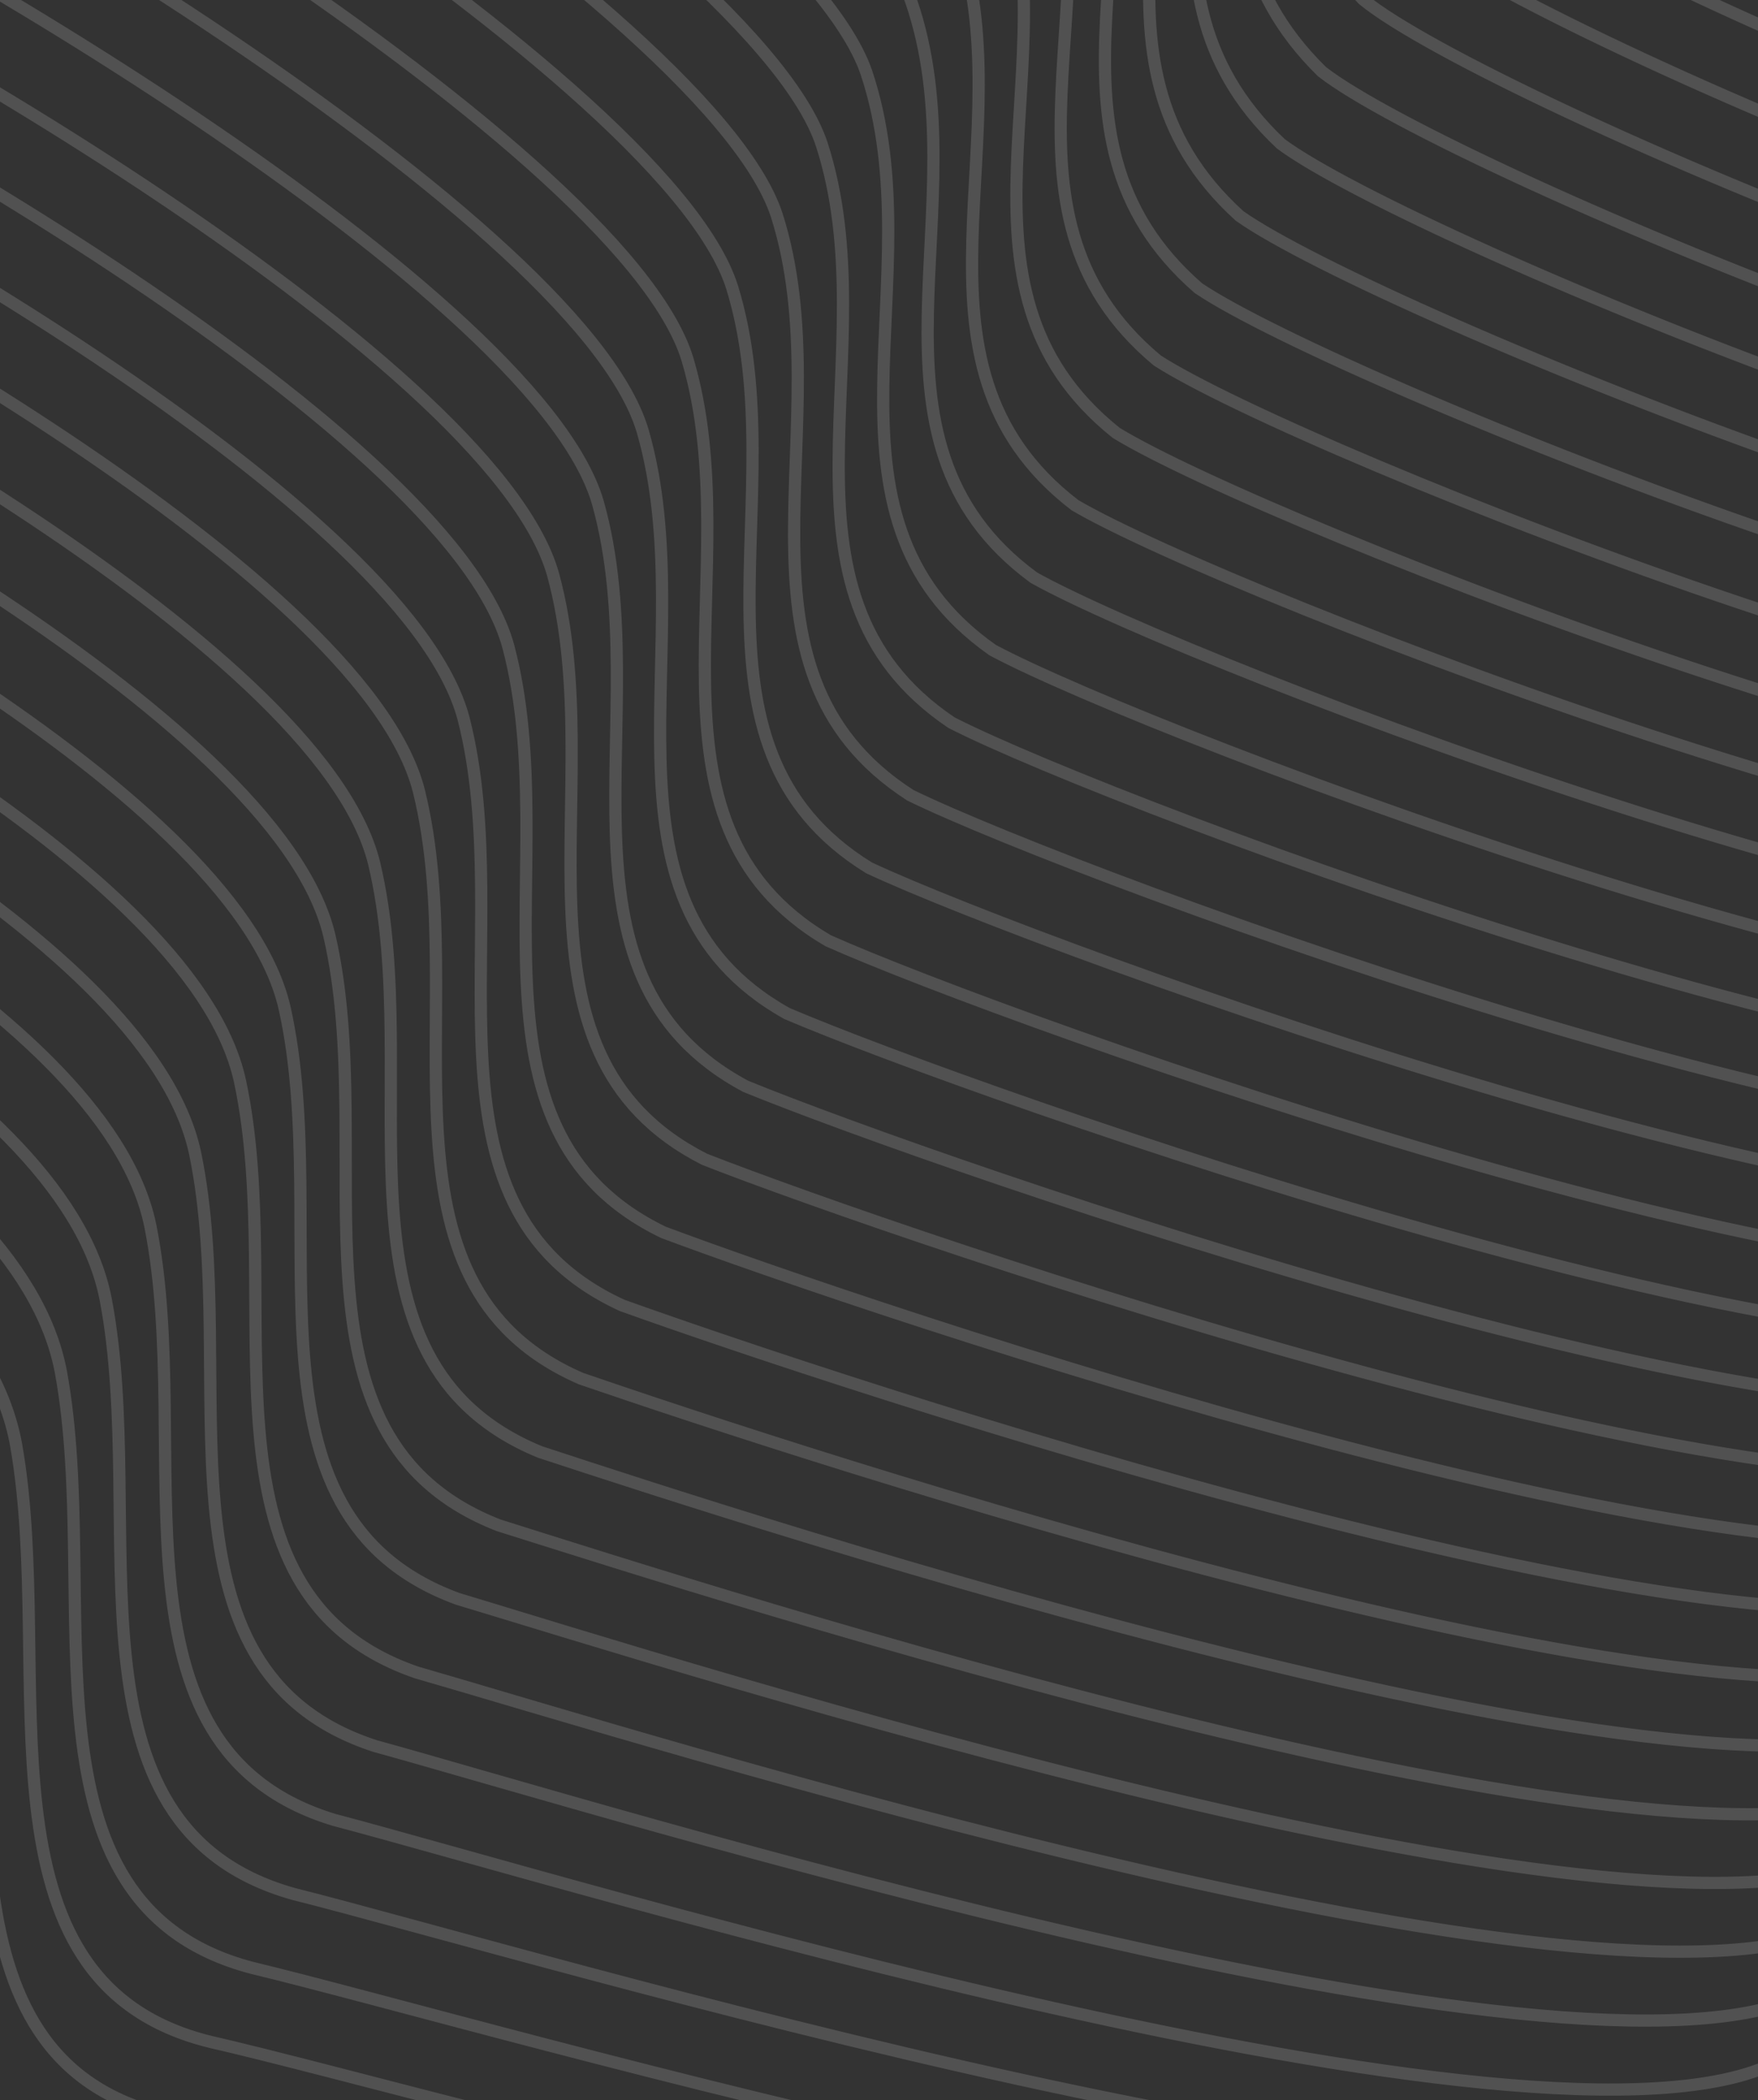 <svg width="288" height="344" viewBox="0 0 288 344" fill="none" xmlns="http://www.w3.org/2000/svg">
<rect x="0" y="0" width="288" height="344" fill="#333333" stroke="none"/>
<path opacity="0.15" d="M-182 204.808C-124 175.808 -114 175.808 -95 190.308C-76 204.808 -18 223.308 -12 260.808C-6 298.308 -20 350.308 21 358.808C62 367.308 227 414.808 266.5 393.808C306 372.808 293 336.808 334 341.808C375 346.808 504.5 377.308 517.5 403.308C530.5 429.308 517.5 443.808 525.5 461.308C531.9 475.308 666.833 531.808 733.5 558.308M-140.5 -347.192C-82.5 -376.192 -31.784 -412.927 12 -406.192C64 -398.192 270.43 -254.593 288.5 -221.191C305 -190.692 274.903 -164.943 297.5 -129.692C310 -110.193 437 -48.191 467.5 -56.191C498 -64.191 509 -116.692 550 -111.692C591 -106.692 652 -54.192 665 -28.192C678 -2.192 657 20.809 665 38.309C671.4 52.309 903 201.809 903 201.809M-180.988 191.081C-122.988 162.081 -111.995 161.185 -92.391 175.496C-72.586 189.837 -10.966 211.389 -4.671 248.789C1.585 286.118 -12.808 337.478 27.743 346.63C68.048 355.398 232.121 403.252 271.402 382.569C310.682 361.886 298.268 325.484 339.268 330.484C380.268 335.484 508.097 366.52 521.097 392.52C534.097 418.52 520.902 433.228 528.902 450.728C535.302 464.728 672.593 523.496 737.634 549.35M-179.977 177.373C-121.977 148.373 -109.99 146.581 -89.781 160.702C-69.172 174.885 -3.931 199.487 2.658 236.787C9.17 273.946 -5.615 324.665 34.487 334.47C74.097 343.507 237.243 391.714 276.304 371.348C315.365 350.983 303.536 314.178 344.536 319.178C385.536 324.178 511.694 355.751 524.694 381.751C537.694 407.751 524.304 422.665 532.304 440.165C538.704 454.165 678.353 515.202 741.767 540.409M-178.963 163.682C-120.963 134.682 -107.984 131.994 -87.17 145.926C-65.756 159.951 3.105 187.604 9.988 224.804C16.757 261.792 1.579 311.871 41.232 322.329C80.147 331.634 242.366 380.195 281.208 360.146C320.049 340.097 308.805 302.89 349.805 307.89C390.805 312.89 515.293 344.999 528.293 370.999C541.293 396.999 527.708 412.121 535.708 429.621C542.108 443.621 684.114 506.926 745.903 531.487M-177.951 150.01C-119.951 121.01 -105.979 117.426 -84.561 131.169C-62.341 145.035 10.139 175.739 17.317 212.839C24.341 249.656 8.771 299.095 47.976 310.205C86.195 319.778 247.488 368.693 286.11 348.961C324.732 329.23 314.073 291.62 355.073 296.62C396.073 301.62 518.89 334.266 531.89 360.266C544.89 386.266 531.11 401.596 539.11 419.096C545.51 433.096 689.874 498.669 750.037 522.583M-176.939 136.356C-118.939 107.356 -103.974 102.876 -81.952 116.429C-58.927 130.136 17.174 163.892 24.646 200.892C31.926 237.539 15.963 286.337 54.719 298.1C92.243 307.941 252.609 357.21 291.012 337.795C329.414 318.38 319.341 280.368 360.341 285.368C401.341 290.368 522.487 323.551 535.487 349.551C548.487 375.551 534.512 391.088 542.512 408.588C548.912 422.588 695.634 490.429 754.17 513.697M-175.928 122.719C-117.928 93.719 -101.969 88.343 -79.342 101.707C-55.513 115.256 24.208 152.063 31.975 188.963C39.511 225.438 23.156 273.597 61.462 286.012C98.292 296.121 257.731 345.743 295.914 326.646C334.097 307.548 324.609 269.134 365.609 274.134C406.609 279.134 526.084 312.853 539.084 338.853C552.084 364.853 537.914 380.597 545.914 398.097C552.314 412.097 701.393 482.207 758.304 504.829M-174.914 109.099C-116.914 80.1 -99.963 73.828 -76.731 87.002C-52.097 100.392 31.245 140.25 39.306 177.051C47.098 213.356 30.35 260.874 68.208 273.941C104.342 284.319 262.854 334.295 300.818 315.514C338.781 296.734 329.879 257.917 370.879 262.917C411.879 267.917 529.683 302.173 542.683 328.173C555.683 354.173 541.318 370.124 549.318 387.624C555.718 401.624 707.155 474.002 762.44 495.978M-173.902 95.497C-115.902 66.497 -97.958 59.329 -74.122 72.314C-48.683 85.546 38.279 128.455 46.634 165.156C54.683 201.29 37.542 248.168 74.951 261.887C110.39 272.533 267.976 322.863 305.72 304.4C343.464 285.936 335.146 246.716 376.146 251.716C417.146 256.716 533.281 291.509 546.281 317.509C559.281 343.509 544.72 359.668 552.72 377.168C559.12 391.168 712.915 465.814 766.573 487.143M-172.891 81.911C-114.891 52.911 -95.953 44.847 -71.513 57.643C-45.269 70.716 45.313 116.676 53.963 153.277C62.268 189.24 44.734 235.478 81.695 249.85C116.439 260.764 273.097 311.448 310.622 293.301C348.146 275.155 340.414 235.533 381.414 240.533C422.414 245.533 536.878 280.862 549.878 306.862C562.878 332.862 548.122 349.228 556.122 366.728C562.522 380.728 718.674 457.643 770.707 478.326M-171.879 68.341C-113.879 39.341 -93.948 30.381 -68.903 42.987C-41.855 55.902 52.348 104.914 61.292 141.414C69.853 177.207 51.927 222.804 88.438 237.829C122.487 249.011 278.219 300.048 315.524 282.219C352.828 264.39 345.682 224.365 386.682 229.365C427.682 234.365 540.475 270.231 553.475 296.231C566.475 322.231 551.524 338.804 559.524 356.304C565.924 370.304 724.434 449.487 774.841 469.524M-170.865 54.786C-112.865 25.786 -91.941 15.93 -66.292 28.347C-38.438 41.103 59.384 93.166 68.623 129.567C77.44 165.189 59.121 210.146 95.183 225.823C128.537 237.274 283.342 288.664 320.427 271.152C357.513 253.64 350.952 213.213 391.952 218.213C432.952 223.213 544.074 259.615 557.074 285.615C570.074 311.615 554.927 328.396 562.927 345.896C569.327 359.896 730.196 441.347 778.976 460.738M-169.854 41.247C-111.854 12.247 -89.937 1.495 -63.683 13.722C-35.024 26.32 66.418 81.434 75.951 117.735C85.025 153.186 66.313 197.502 101.927 213.832C134.586 225.551 288.464 277.296 325.329 260.1C362.195 242.905 356.22 202.076 397.22 207.076C438.22 212.076 547.671 249.015 560.671 275.015C573.671 301.015 558.329 318.003 566.329 335.503C572.729 349.503 735.955 433.222 783.11 451.966M-168.842 27.721C-110.842 -1.279 -87.932 -12.927 -61.074 -0.888C-31.61 11.55 73.453 69.716 83.28 105.917C92.609 141.197 73.505 184.873 108.67 201.855C140.634 213.843 293.585 265.941 330.231 249.063C366.878 232.185 361.487 190.953 402.487 195.953C443.487 200.953 551.268 238.429 564.268 264.429C577.268 290.429 561.731 307.624 569.731 325.124C576.131 339.124 741.715 425.112 787.244 443.209M-167.83 14.21C-109.83 -14.79 -85.927 -27.334 -58.464 -15.485C-28.196 -3.205 80.487 58.012 90.609 94.112C100.194 129.222 80.698 172.258 115.414 189.893C146.682 202.149 298.706 254.6 335.133 238.039C371.56 221.478 366.755 179.844 407.755 184.844C448.755 189.844 554.865 227.856 567.865 253.856C580.865 279.856 565.133 297.259 573.133 314.759C579.533 328.759 747.475 417.015 791.377 434.466M-166.816 0.712C-108.816 -28.288 -83.92 -41.728 -55.853 -30.069C-24.78 -17.947 87.524 46.321 97.94 82.322C107.781 117.26 87.892 159.657 122.159 177.943C152.732 190.468 303.83 243.273 340.037 227.029C376.245 210.785 372.025 168.748 413.025 173.748C454.025 178.748 558.464 217.297 571.464 243.297C584.464 269.297 568.537 286.907 576.537 304.407C582.937 318.407 753.236 408.931 795.513 425.736M-165.805 -12.774C-107.805 -41.774 -81.915 -56.11 -53.244 -44.64C-21.366 -32.676 94.558 34.643 105.268 70.543C115.366 105.311 95.084 147.067 128.903 166.007C158.781 178.799 308.951 231.958 344.939 216.031C380.927 200.104 377.293 157.665 418.293 162.665C459.293 167.665 562.061 206.75 575.061 232.75C588.061 258.75 571.939 276.568 579.939 294.068C586.339 308.068 758.996 400.861 799.647 417.019M-164.793 -26.247C-106.793 -55.247 -79.911 -70.479 -50.634 -59.199C-17.951 -47.394 101.592 22.976 112.597 58.777C122.951 93.375 102.276 134.49 135.646 154.082C164.829 167.143 314.073 220.655 349.841 205.046C385.609 189.436 382.561 146.594 423.561 151.594C464.561 156.594 565.658 196.216 578.658 222.216C591.658 248.216 575.341 266.241 583.341 283.741C589.741 297.741 764.756 392.802 803.78 408.314M-163.781 -39.709C-105.781 -68.709 -77.906 -84.837 -48.025 -73.746C-14.537 -62.1 108.627 11.322 119.926 47.023C130.536 81.449 109.469 121.925 142.389 142.169C170.877 155.498 319.194 209.364 354.743 194.071C390.292 178.779 387.828 135.535 428.828 140.535C469.828 145.535 569.255 185.693 582.255 211.693C595.255 237.693 578.743 255.925 586.743 273.425C593.143 287.425 770.516 384.754 807.914 399.62M-162.768 -53.16C-104.768 -82.16 -75.899 -99.184 -45.414 -88.282C-11.121 -76.794 115.663 -0.322 127.257 35.279C138.123 69.535 116.663 109.37 149.135 130.267C176.928 143.864 324.318 198.084 359.647 183.108C394.976 168.133 393.098 124.486 434.098 129.486C475.098 134.486 572.854 175.181 585.854 201.181C598.854 227.181 582.147 245.621 590.147 263.121C596.547 277.121 776.277 376.718 812.049 390.938M-161.756 -66.601C-103.756 -95.601 -73.894 -113.521 -42.805 -102.808C-7.707 -91.479 122.698 -11.955 134.586 23.546C145.708 57.631 123.855 96.826 155.878 118.375C182.976 132.24 329.439 186.814 364.549 172.156C399.659 157.497 398.366 113.448 439.366 118.448C480.366 123.448 576.451 164.68 589.451 190.68C602.451 216.68 585.549 235.326 593.549 252.826C599.949 266.826 782.037 368.692 816.183 382.265M-160.744 -80.031C-102.744 -109.031 -71.89 -127.847 -40.195 -117.324C-4.293 -106.153 129.732 -23.578 141.914 11.823C153.292 45.737 131.047 84.291 162.622 106.493C189.024 120.627 334.561 175.554 369.451 161.213C404.341 146.871 403.634 102.42 444.634 107.42C485.634 112.42 580.049 154.188 593.049 180.188C606.049 206.188 588.951 225.042 596.951 242.542C603.351 256.542 787.797 360.676 820.317 373.603M-159.732 -93.453C-101.732 -122.453 -69.885 -142.164 -37.586 -131.831C-0.879 -120.818 136.766 -35.192 149.243 0.109C160.877 33.852 138.24 71.767 169.365 94.621C195.072 109.023 339.682 164.304 374.353 150.279C409.024 136.255 408.902 91.401 449.902 96.401C490.902 101.401 583.646 143.706 596.646 169.706C609.646 195.706 592.353 214.767 600.353 232.267C606.753 246.267 793.556 352.67 824.451 364.95M-158.719 -106.865C-100.719 -135.865 -67.878 -156.473 -34.975 -146.328C2.537 -135.475 143.803 -46.797 156.574 -11.596C168.464 21.977 145.434 59.251 176.111 82.757C201.123 97.427 344.806 153.062 379.257 139.355C413.708 125.648 414.172 80.391 455.172 85.391C496.172 90.391 587.245 133.233 600.245 159.233C613.245 185.233 595.757 204.501 603.757 222.001C610.157 236.001 799.318 344.672 828.586 356.306M-157.707 -120.269C-99.707 -149.269 -65.873 -170.772 -32.366 -160.817C5.952 -150.122 150.837 -58.394 163.903 -23.293C176.049 10.109 152.626 46.743 182.854 70.902C207.171 85.841 349.927 141.829 384.159 128.439C418.391 115.049 419.439 69.39 460.439 74.39C501.439 79.39 590.842 122.768 603.842 148.768C616.842 174.768 599.159 194.244 607.159 211.744C613.559 225.744 805.078 336.683 832.72 347.671M-156.695 -133.665C-98.695 -162.665 -63.868 -185.064 -29.756 -175.299C9.366 -164.762 157.871 -69.983 171.232 -34.981C183.634 -1.75 159.819 34.243 189.597 59.055C213.219 74.262 355.049 130.604 389.061 117.531C423.073 104.458 424.707 58.396 465.707 63.396C506.707 68.396 594.439 112.311 607.439 138.311C620.439 164.311 602.561 183.994 610.561 201.494C616.961 215.494 810.837 328.702 836.853 339.043M-155.684 -147.053C-97.684 -176.053 -61.864 -199.349 -27.147 -189.772C12.78 -179.394 164.906 -81.564 178.56 -46.662C191.219 -13.602 167.011 21.752 196.341 47.215C219.268 62.691 360.17 119.387 393.963 106.63C427.755 93.874 429.975 47.41 470.975 52.41C511.975 57.41 598.036 101.862 611.036 127.862C624.036 153.862 605.963 173.752 613.963 191.252C620.363 205.252 816.597 320.728 840.987 330.423M-154.67 -160.434C-96.67 -189.434 -59.857 -213.626 -24.536 -204.239C16.196 -194.019 171.942 -93.137 185.891 -58.336C198.806 -25.446 174.205 9.267 203.086 35.383C225.318 51.127 365.293 108.176 398.867 95.737C432.44 83.298 435.245 36.432 476.245 41.432C517.245 46.432 601.635 91.42 614.635 117.42C627.635 143.42 609.367 163.518 617.367 181.018C623.767 195.018 822.359 312.762 845.123 321.81M-153.658 -173.808C-95.658 -202.808 -57.852 -227.896 -21.927 -218.698C19.61 -208.637 178.977 -104.704 193.22 -70.003C206.391 -37.284 181.397 -3.211 209.83 23.558C231.366 39.569 370.415 96.973 403.769 84.851C437.122 72.729 440.513 25.46 481.513 30.46C522.513 35.46 605.232 80.984 618.232 106.984C631.232 132.984 612.769 153.29 620.769 170.79C627.169 184.79 828.118 304.802 849.256 313.205M-152.646 -187.176C-94.647 -216.176 -55.847 -242.16 -19.317 -233.151C23.024 -223.249 186.011 -116.265 200.549 -81.663C213.975 -49.115 188.59 -15.682 216.573 11.739C237.414 28.019 375.536 85.776 408.671 73.971C441.805 62.166 445.78 14.495 486.78 19.495C527.78 24.495 608.829 70.556 621.829 96.556C634.829 122.556 616.171 143.068 624.171 160.568C630.571 174.568 833.878 296.849 853.39 304.605M-151.635 -200.538C-93.635 -229.538 -53.843 -256.417 -16.708 -247.598C26.438 -237.855 193.045 -127.819 207.877 -93.318C221.56 -60.94 195.782 -28.148 223.316 -0.074C243.463 16.474 380.658 74.585 413.573 63.097C446.487 51.609 451.048 3.536 492.048 8.536C533.048 13.536 612.426 60.133 625.426 86.133C638.426 112.133 619.573 132.853 627.573 150.353C633.973 164.353 839.638 288.902 857.524 296.012M-150.621 -213.894C-92.621 -242.894 -51.836 -270.669 -14.097 -262.04C29.855 -252.455 200.082 -139.368 215.208 -104.966C229.147 -72.76 202.976 -40.608 230.062 -11.881C249.513 4.935 385.781 63.4 418.476 52.229C451.172 41.058 456.318 -7.418 497.318 -2.418C538.318 2.582 616.025 49.716 629.025 75.716C642.025 101.716 622.976 122.643 630.976 140.143C637.376 154.143 845.399 280.961 861.659 287.424M-149.609 -227.244C-91.609 -256.244 -49.831 -284.916 -11.487 -276.476C33.269 -267.049 207.116 -150.911 222.537 -116.609C236.732 -84.573 210.168 -53.062 236.805 -23.683C255.561 -6.598 390.903 52.22 423.378 41.366C455.854 30.513 461.586 -18.366 502.586 -13.366C543.586 -8.366 619.622 39.305 632.622 65.305C645.622 91.305 626.378 112.439 634.378 129.939C640.778 143.939 851.159 273.025 865.793 278.842M-148.598 -240.589C-90.598 -269.589 -47.826 -299.157 -8.878 -290.906C36.683 -281.638 214.15 -162.449 229.866 -128.247C244.317 -96.382 217.361 -65.51 243.549 -35.479C261.61 -18.126 396.024 41.045 428.28 30.509C460.536 19.972 466.854 -29.309 507.854 -24.309C548.854 -19.309 623.219 28.899 636.219 54.899C649.219 80.899 629.78 102.241 637.78 119.741C644.18 133.741 856.919 265.094 869.927 270.265M-147.586 -253.929C-89.586 -282.929 -45.822 -313.393 -6.269 -305.332C40.097 -296.222 221.185 -173.982 237.195 -139.88C251.902 -108.185 224.553 -77.954 250.292 -47.271C267.658 -29.649 401.146 29.876 433.182 19.657C465.219 9.437 472.121 -40.246 513.121 -35.246C554.121 -30.247 626.817 18.497 639.817 44.497C652.817 70.497 633.182 92.047 641.182 109.547C647.582 123.547 862.678 257.169 874.06 261.693M-146.572 -267.265C-88.572 -296.265 -43.815 -327.624 -3.658 -319.752C43.513 -310.802 228.221 -185.51 244.525 -151.508C259.489 -119.984 231.747 -90.394 257.037 -59.058C273.708 -41.168 406.269 18.711 438.086 8.809C469.903 -1.094 477.391 -51.179 518.391 -46.179C559.391 -41.179 630.416 8.101 643.416 34.101C656.416 60.101 636.586 81.858 644.586 99.358C650.986 113.358 868.44 249.248 878.196 253.126M-145.561 -280.596C-87.561 -309.596 -41.81 -341.852 -1.048 -334.169C46.927 -325.377 235.256 -197.034 251.854 -163.132C267.074 -131.779 238.939 -102.828 263.781 -70.84C279.757 -52.682 411.391 7.551 442.988 -2.034C474.586 -11.62 482.659 -62.108 523.659 -57.108C564.659 -52.108 634.013 -2.291 647.013 23.709C660.013 49.709 639.988 71.673 647.988 89.173C654.388 103.173 874.2 241.331 882.33 244.563M-144.549 -293.923C-86.549 -322.923 -39.805 -356.074 1.561 -348.581C50.341 -339.947 242.29 -208.553 259.183 -174.751C274.659 -143.569 246.132 -115.259 270.524 -82.618C285.805 -64.192 416.512 -3.605 447.89 -12.873C479.268 -22.142 487.927 -73.033 528.927 -68.033C569.927 -63.033 637.61 -12.679 650.61 13.321C663.61 39.321 643.39 61.492 651.39 78.992C657.79 92.992 879.959 233.419 886.463 236.005M-143.537 -307.246C-85.537 -336.246 -37.8 -370.293 4.17 -362.989C53.756 -354.514 249.324 -220.069 266.512 -186.367C282.243 -155.355 253.324 -127.685 277.268 -94.392C291.853 -75.697 421.634 -14.757 452.792 -23.709C483.951 -32.66 493.195 -83.953 534.195 -78.953C575.195 -73.953 641.207 -23.063 654.207 2.937C667.207 28.937 646.792 51.316 654.792 68.816C661.192 82.816 885.719 225.511 890.597 227.45M-142.523 -320.565C-84.523 -349.565 -35.794 -384.508 6.781 -377.394C57.172 -369.077 256.361 -231.581 273.842 -197.979C289.83 -167.138 260.518 -140.108 284.013 -106.162C297.903 -87.199 426.757 -25.905 457.696 -34.54C488.635 -43.174 498.464 -94.87 539.464 -89.87C580.464 -84.87 644.806 -33.443 657.806 -7.443C670.806 18.557 650.196 41.143 658.196 58.643C664.596 72.643 891.481 217.607 894.733 218.899M-141.512 -333.88C-83.512 -362.88 -33.789 -398.719 9.391 -391.794C60.586 -383.636 263.395 -243.089 281.171 -209.587C297.415 -178.917 267.71 -152.527 290.757 -117.929C303.952 -98.698 431.879 -37.05 462.598 -45.367C493.318 -53.684 503.732 -105.782 544.732 -100.782C585.732 -95.782 648.403 -43.819 661.403 -17.819C674.403 8.181 653.598 30.974 661.598 48.474C667.998 62.474 897.24 209.706 898.866 210.352" stroke="white" stroke-width="2"/>
</svg>
